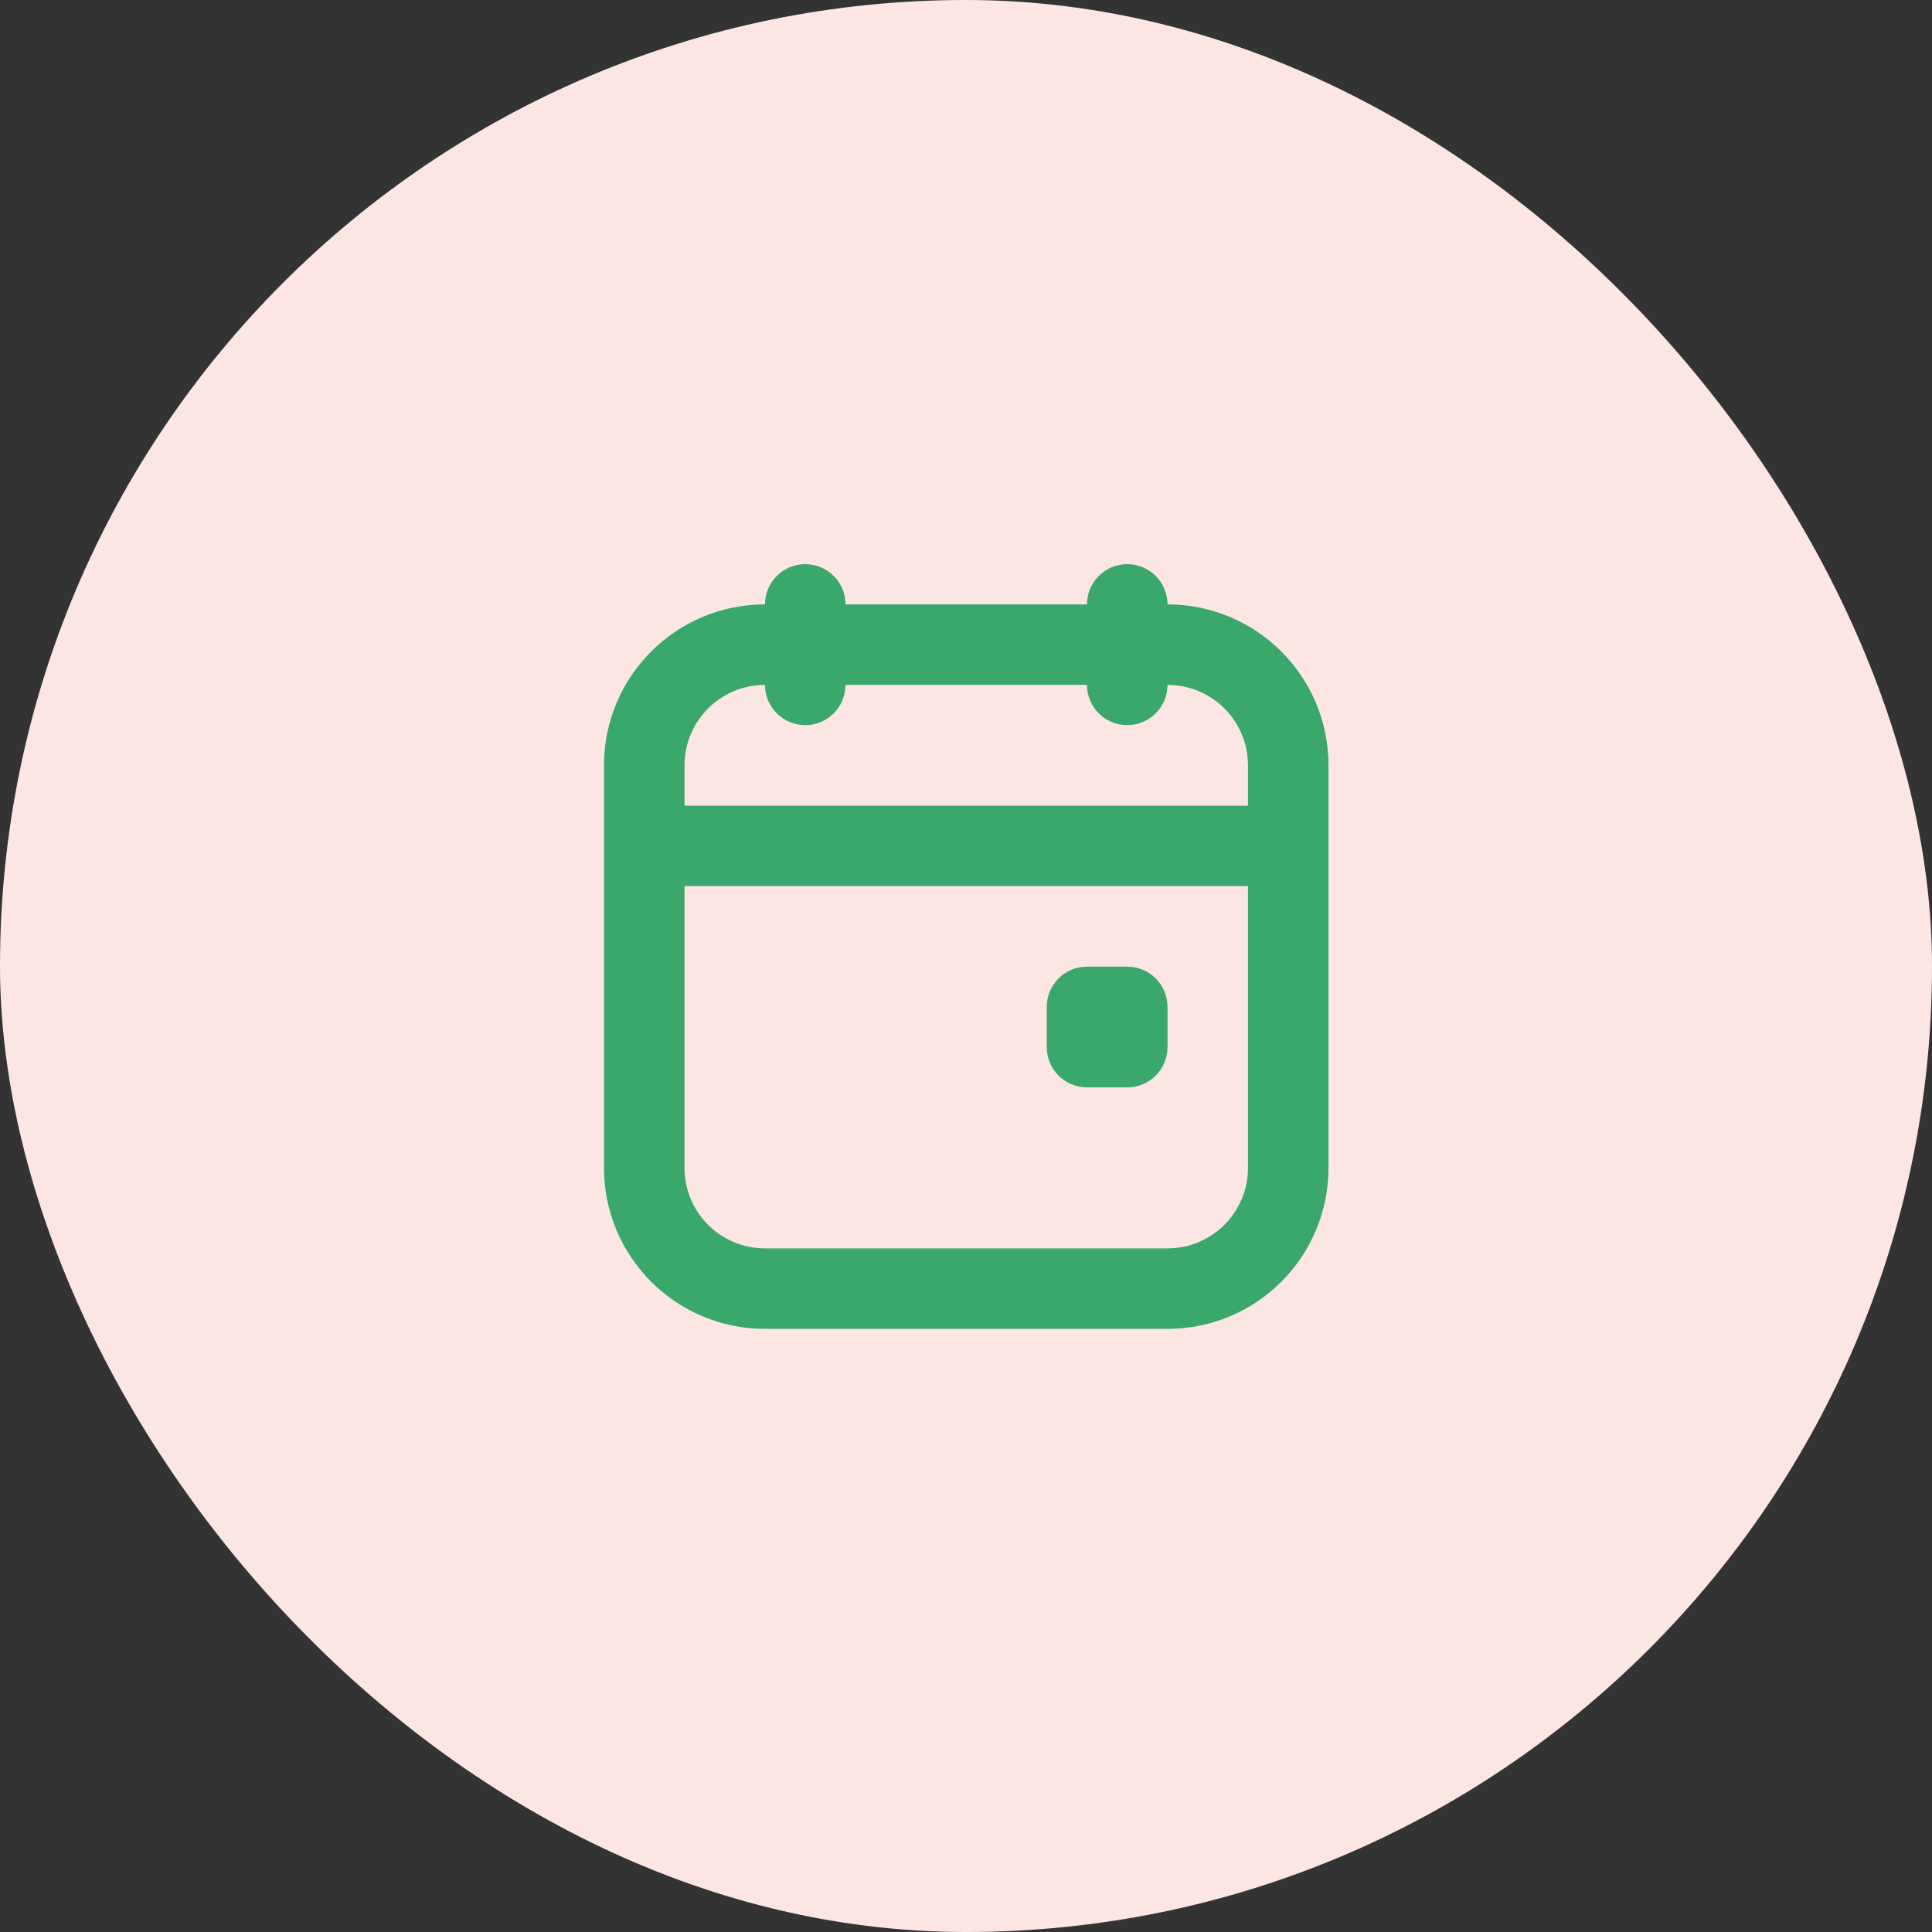 <svg width="40" height="40" viewBox="0 0 40 40" fill="none" xmlns="http://www.w3.org/2000/svg">
<rect x="0" y="0" width="40" height="40" fill="#333333" stroke="none"/>
<rect width="40" height="40" rx="20" fill="#FCE6E4"/>
<path d="M16.672 11.68C16.212 11.68 15.838 12.053 15.838 12.513C13.998 12.513 12.505 14.005 12.505 15.846V17.513V24.18C12.505 26.02 13.998 27.513 15.838 27.513H24.172C26.013 27.513 27.505 26.02 27.505 24.18V17.513V15.846C27.505 14.005 26.013 12.513 24.172 12.513C24.172 12.053 23.799 11.68 23.338 11.68C22.878 11.68 22.505 12.053 22.505 12.513H17.505C17.505 12.053 17.132 11.68 16.672 11.68ZM15.838 14.18C15.838 14.64 16.212 15.013 16.672 15.013C17.132 15.013 17.505 14.64 17.505 14.18H22.505C22.505 14.64 22.878 15.013 23.338 15.013C23.799 15.013 24.172 14.64 24.172 14.18C25.093 14.18 25.838 14.925 25.838 15.846V16.68C24.235 16.68 15.775 16.68 14.172 16.68V15.846C14.172 14.925 14.918 14.18 15.838 14.18ZM14.172 18.346C15.775 18.346 24.235 18.346 25.838 18.346V24.18C25.838 25.099 25.093 25.846 24.172 25.846H15.838C14.918 25.846 14.172 25.101 14.172 24.18V18.346ZM22.505 20.013C22.045 20.013 21.672 20.386 21.672 20.846V21.68C21.672 22.14 22.045 22.513 22.505 22.513H23.338C23.799 22.513 24.172 22.14 24.172 21.68V20.846C24.172 20.386 23.799 20.013 23.338 20.013H22.505Z" fill="#3AA76D"/>
</svg>

